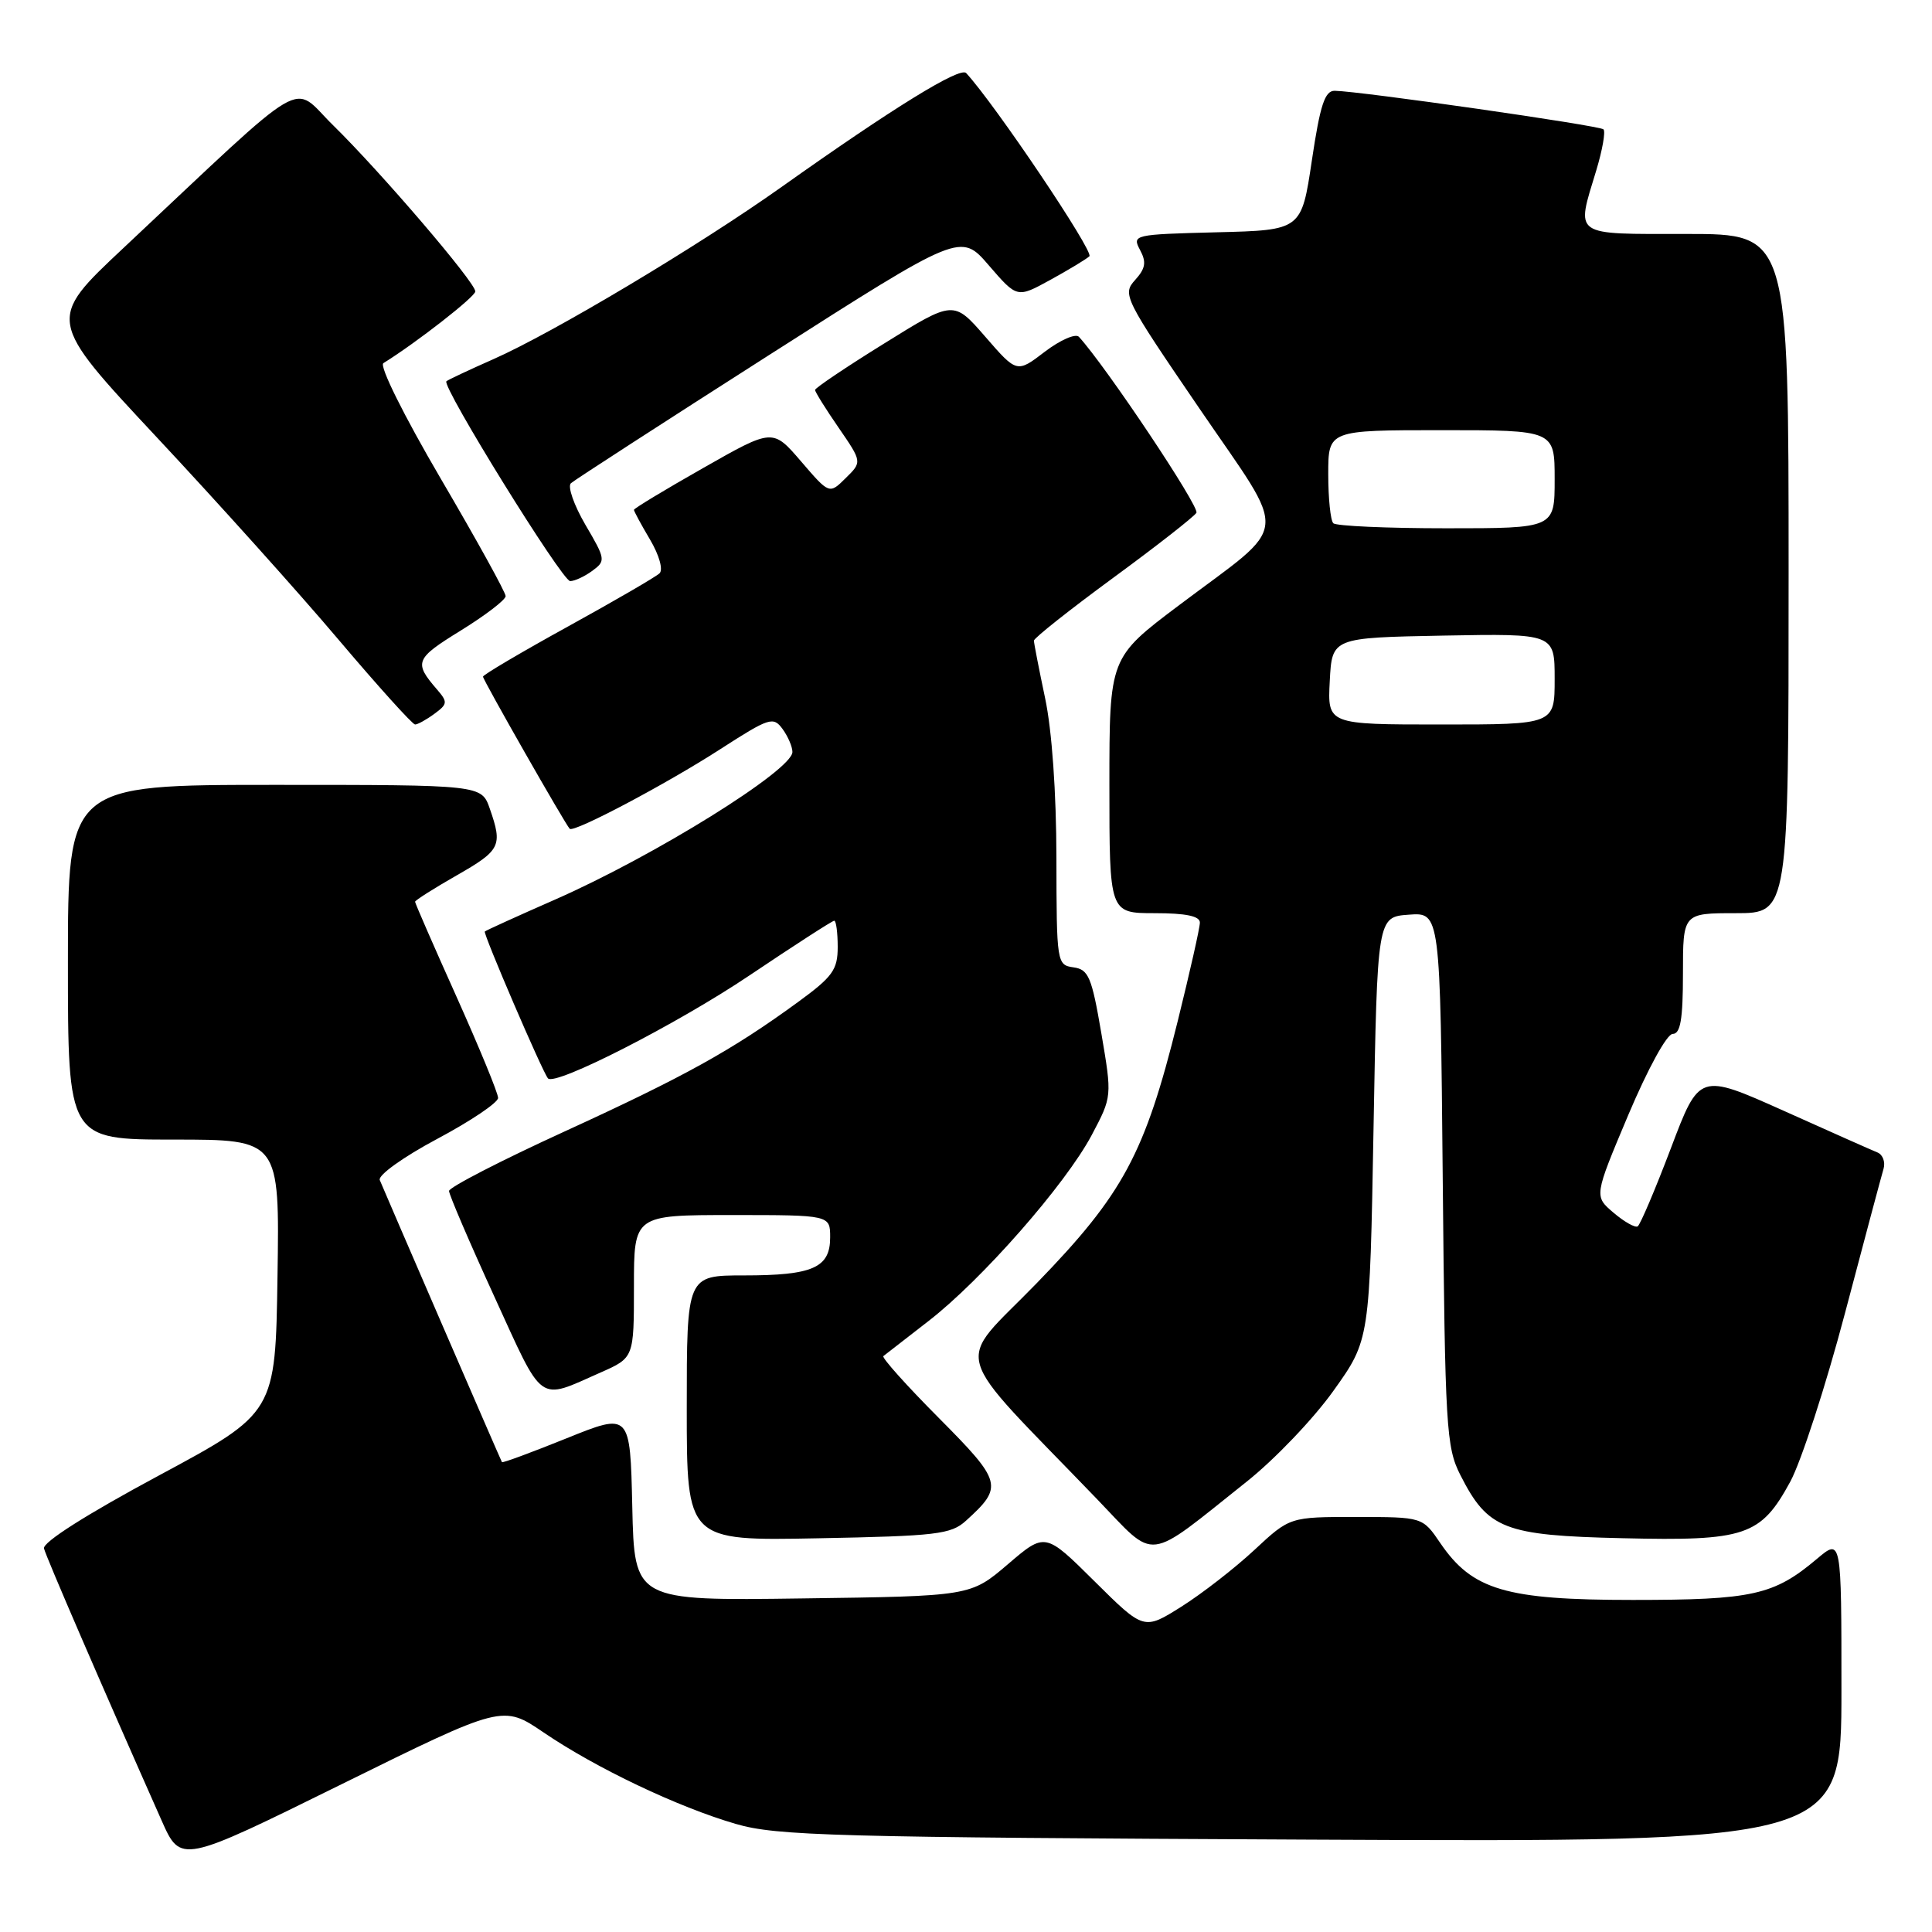 <?xml version="1.0" encoding="UTF-8" standalone="no"?>
<!DOCTYPE svg PUBLIC "-//W3C//DTD SVG 1.1//EN" "http://www.w3.org/Graphics/SVG/1.1/DTD/svg11.dtd" >
<svg xmlns="http://www.w3.org/2000/svg" xmlns:xlink="http://www.w3.org/1999/xlink" version="1.1" viewBox="0 0 256 256">
 <g >
 <path fill="currentColor"
d=" M 72.06 229.58 C 79.01 234.30 89.83 239.45 97.50 241.68 C 102.91 243.26 110.45 243.46 173.75 243.76 C 244.00 244.09 244.00 244.09 244.00 223.96 C 244.00 203.82 244.00 203.82 240.75 206.56 C 235.05 211.37 232.22 212.00 216.35 212.00 C 199.53 212.00 195.09 210.69 190.85 204.47 C 188.50 201.01 188.50 201.01 179.71 201.01 C 170.91 201.00 170.91 201.00 166.21 205.38 C 163.62 207.79 159.27 211.17 156.54 212.89 C 151.57 216.02 151.57 216.02 145.03 209.53 C 138.49 203.04 138.49 203.04 133.55 207.27 C 128.60 211.50 128.60 211.50 106.33 211.80 C 84.06 212.11 84.06 212.11 83.78 199.65 C 83.50 187.18 83.50 187.18 75.08 190.58 C 70.44 192.45 66.59 193.88 66.51 193.74 C 66.32 193.42 50.91 157.81 50.32 156.36 C 50.07 155.72 53.45 153.30 57.93 150.91 C 62.37 148.55 66.00 146.10 66.00 145.48 C 66.00 144.85 63.52 138.83 60.50 132.09 C 57.47 125.35 55.00 119.68 55.00 119.49 C 55.00 119.30 57.47 117.73 60.50 116.00 C 66.34 112.66 66.62 112.09 64.90 107.15 C 63.80 104.00 63.80 104.00 36.40 104.00 C 9.00 104.00 9.00 104.00 9.00 127.50 C 9.00 151.00 9.00 151.00 23.02 151.00 C 37.05 151.00 37.05 151.00 36.77 169.11 C 36.50 187.21 36.50 187.21 21.00 195.54 C 11.42 200.69 5.63 204.37 5.83 205.18 C 6.12 206.33 13.49 223.38 21.41 241.22 C 23.95 246.94 23.95 246.94 45.28 236.41 C 66.62 225.88 66.62 225.88 72.06 229.58 Z  M 165.20 196.32 C 168.89 193.39 174.07 187.97 176.70 184.27 C 181.50 177.55 181.50 177.55 182.00 149.53 C 182.50 121.50 182.50 121.50 186.67 121.20 C 190.84 120.89 190.84 120.89 191.17 156.20 C 191.48 189.15 191.63 191.76 193.50 195.44 C 197.15 202.63 199.28 203.46 214.98 203.82 C 231.31 204.21 233.30 203.53 237.22 196.33 C 238.66 193.67 241.93 183.62 244.47 174.00 C 247.01 164.38 249.31 155.77 249.58 154.87 C 249.84 153.97 249.48 153.00 248.78 152.71 C 248.08 152.43 242.48 149.94 236.34 147.18 C 225.17 142.18 225.17 142.18 221.40 152.15 C 219.32 157.63 217.34 162.29 217.00 162.50 C 216.66 162.71 215.22 161.90 213.80 160.69 C 211.22 158.50 211.22 158.50 215.75 147.75 C 218.35 141.60 220.87 137.00 221.64 137.00 C 222.67 137.00 223.00 135.06 223.00 129.00 C 223.00 121.00 223.00 121.00 230.00 121.00 C 237.00 121.00 237.00 121.00 237.00 76.00 C 237.00 31.00 237.00 31.00 223.50 31.00 C 208.21 31.00 208.83 31.43 211.51 22.59 C 212.33 19.88 212.76 17.43 212.47 17.14 C 211.96 16.63 180.30 12.09 176.86 12.03 C 175.55 12.01 174.93 13.87 173.83 21.25 C 172.45 30.50 172.45 30.50 161.21 30.78 C 150.22 31.06 149.99 31.11 151.06 33.12 C 151.93 34.74 151.79 35.57 150.40 37.11 C 148.69 39.00 148.97 39.54 158.91 54.10 C 170.88 71.64 171.15 68.97 156.25 80.18 C 147.00 87.14 147.00 87.14 147.00 104.07 C 147.00 121.00 147.00 121.00 153.00 121.00 C 157.14 121.00 159.00 121.39 158.99 122.25 C 158.99 122.94 157.66 128.82 156.05 135.32 C 151.69 152.91 148.83 158.22 137.37 170.03 C 126.44 181.29 125.53 178.04 145.42 198.70 C 153.33 206.92 151.63 207.12 165.20 196.32 Z  M 127.99 201.51 C 132.98 196.99 132.81 196.36 124.41 187.90 C 120.12 183.59 116.81 179.89 117.05 179.69 C 117.30 179.49 119.97 177.41 123.00 175.07 C 130.07 169.61 141.19 156.94 144.66 150.40 C 147.36 145.30 147.36 145.30 145.93 136.90 C 144.66 129.46 144.24 128.46 142.25 128.18 C 140.04 127.87 140.00 127.62 139.98 113.68 C 139.97 105.03 139.39 96.77 138.48 92.50 C 137.67 88.65 137.00 85.22 137.00 84.89 C 137.00 84.55 141.71 80.82 147.47 76.59 C 153.23 72.37 158.20 68.48 158.53 67.95 C 159.00 67.19 146.54 48.54 142.96 44.63 C 142.53 44.16 140.50 45.04 138.45 46.60 C 134.74 49.44 134.74 49.44 130.55 44.61 C 126.36 39.79 126.36 39.79 117.18 45.50 C 112.13 48.63 108.00 51.41 108.00 51.67 C 108.00 51.93 109.40 54.18 111.12 56.67 C 114.24 61.21 114.24 61.21 112.06 63.35 C 109.89 65.50 109.89 65.50 106.14 61.13 C 102.39 56.77 102.39 56.77 93.20 62.00 C 88.14 64.87 84.00 67.37 84.00 67.56 C 84.00 67.74 84.96 69.52 86.14 71.51 C 87.36 73.58 87.89 75.49 87.39 75.97 C 86.90 76.44 81.44 79.61 75.25 83.02 C 69.06 86.43 64.00 89.42 64.00 89.66 C 64.00 90.10 74.89 109.20 75.49 109.82 C 76.03 110.37 88.25 103.91 95.44 99.27 C 101.93 95.09 102.46 94.91 103.69 96.59 C 104.41 97.58 105.00 98.95 105.00 99.64 C 105.00 102.04 86.76 113.39 73.57 119.19 C 68.58 121.38 64.38 123.29 64.24 123.43 C 63.99 123.68 71.90 142.09 72.61 142.89 C 73.54 143.96 89.73 135.69 99.29 129.26 C 105.23 125.27 110.29 122.00 110.54 122.00 C 110.79 122.00 111.00 123.56 111.00 125.47 C 111.00 128.50 110.34 129.42 105.75 132.77 C 96.98 139.17 90.78 142.61 74.80 149.93 C 66.38 153.78 59.50 157.33 59.50 157.81 C 59.50 158.29 62.20 164.59 65.50 171.80 C 72.11 186.25 71.17 185.58 79.59 181.86 C 84.00 179.91 84.00 179.91 84.00 170.45 C 84.00 161.00 84.00 161.00 97.00 161.00 C 110.00 161.00 110.00 161.00 110.00 163.96 C 110.00 167.99 107.70 169.00 98.57 169.00 C 91.00 169.00 91.00 169.00 91.00 186.58 C 91.00 204.17 91.00 204.17 108.40 203.83 C 124.09 203.53 126.01 203.31 127.99 201.51 Z  M 57.55 94.59 C 59.32 93.29 59.35 93.03 57.89 91.34 C 54.81 87.77 55.01 87.28 61.02 83.57 C 64.31 81.54 67.00 79.48 67.00 78.99 C 67.00 78.49 63.13 71.49 58.40 63.42 C 53.50 55.05 50.23 48.47 50.80 48.12 C 55.17 45.41 62.96 39.33 62.98 38.62 C 63.01 37.45 50.43 22.76 44.13 16.59 C 38.47 11.05 41.47 9.30 16.36 32.86 C 6.22 42.37 6.22 42.37 20.77 57.94 C 28.78 66.50 39.62 78.56 44.85 84.75 C 50.09 90.94 54.66 96.00 55.00 96.00 C 55.34 96.00 56.49 95.37 57.55 94.59 Z  M 78.48 75.64 C 80.28 74.32 80.25 74.10 77.57 69.54 C 76.05 66.93 75.18 64.45 75.65 64.03 C 76.12 63.61 87.93 55.97 101.90 47.05 C 127.30 30.83 127.30 30.83 131.03 35.17 C 134.77 39.50 134.77 39.50 139.13 37.11 C 141.53 35.79 143.88 34.38 144.35 33.96 C 145.00 33.38 131.83 13.80 128.02 9.68 C 127.22 8.81 118.33 14.29 103.58 24.76 C 92.51 32.62 73.30 44.09 65.36 47.60 C 62.14 49.02 59.34 50.34 59.15 50.52 C 58.49 51.16 74.49 77.00 75.55 77.00 C 76.14 77.00 77.46 76.39 78.48 75.64 Z  M 176.20 90.25 C 176.50 84.50 176.50 84.50 191.25 84.22 C 206.00 83.95 206.00 83.95 206.00 89.97 C 206.00 96.00 206.00 96.00 190.95 96.00 C 175.90 96.00 175.90 96.00 176.20 90.25 Z  M 176.67 69.33 C 176.30 68.97 176.00 66.04 176.00 62.83 C 176.00 57.00 176.00 57.00 191.00 57.00 C 206.00 57.00 206.00 57.00 206.00 63.50 C 206.00 70.00 206.00 70.00 191.67 70.00 C 183.78 70.00 177.03 69.70 176.67 69.33 Z "/>
</g>
</svg>